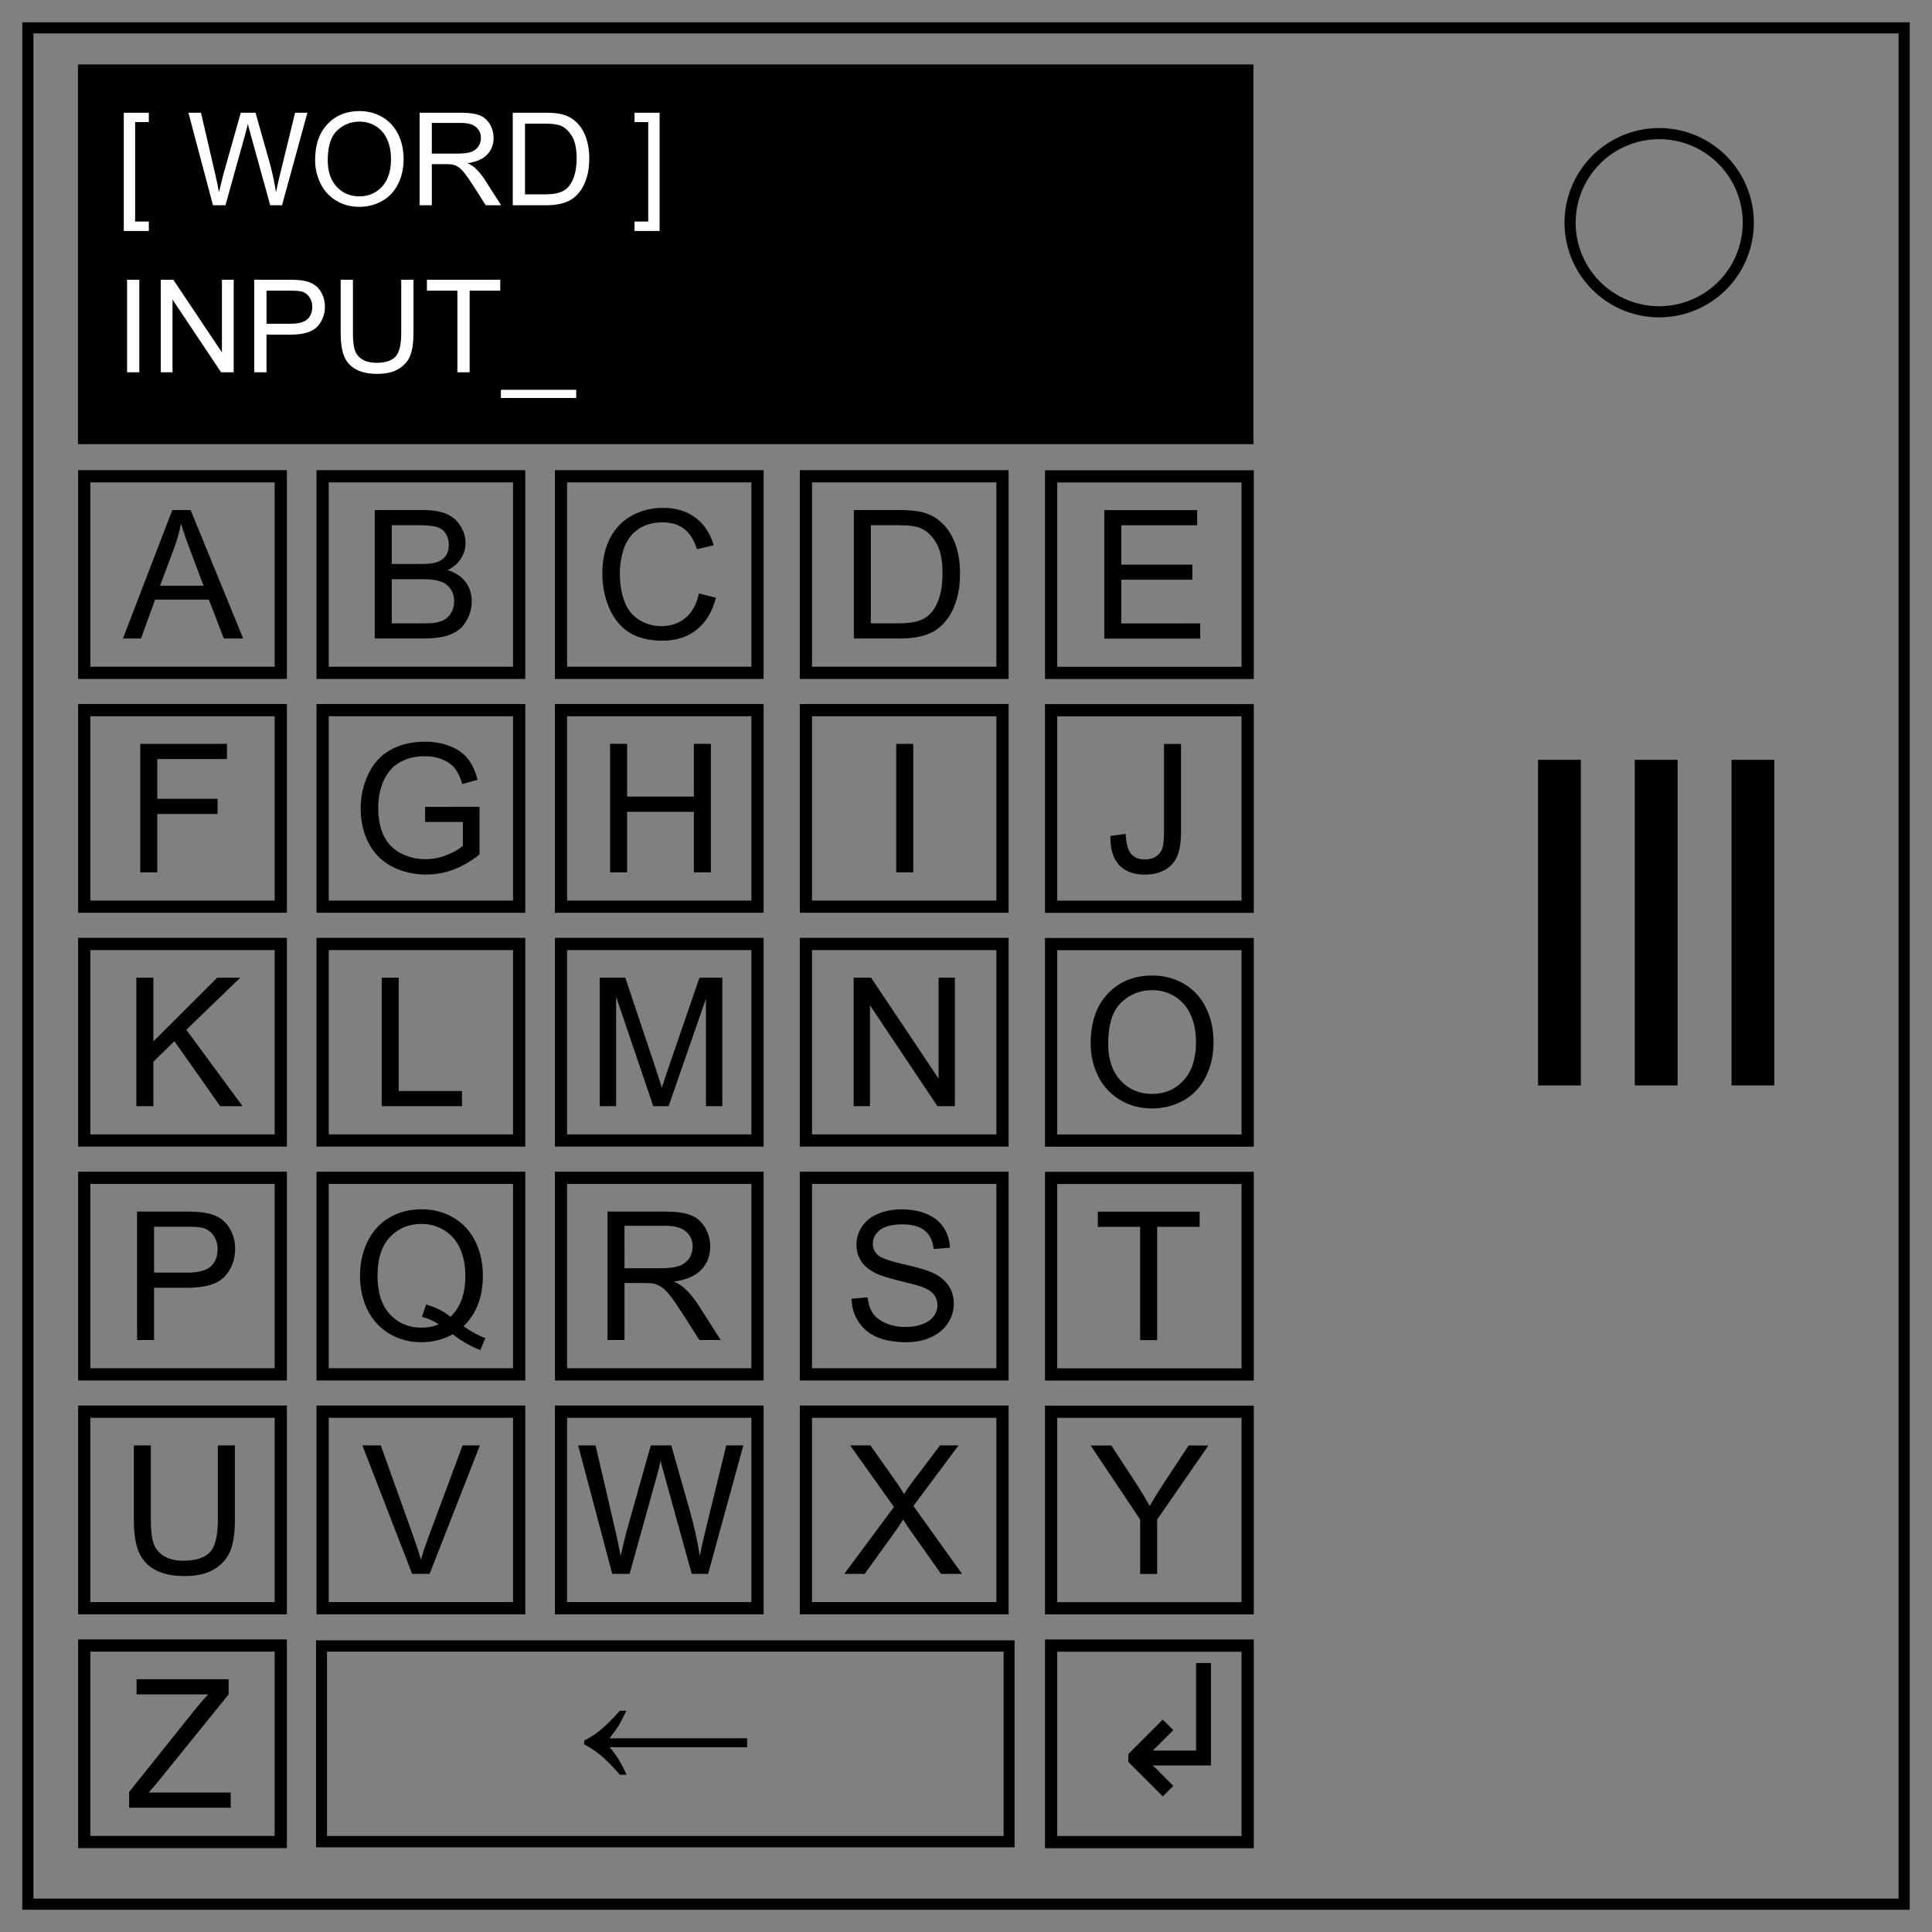 <svg fill="none" stroke="#000" stroke-width="2" viewBox="0 0 347 347" xmlns="http://www.w3.org/2000/svg"><rect x="0" y="0" width="347" height="347" fill="#808080" stroke="none"/><path d="M5 5h337v337H5z"/><path d="M314 40a16 16 0 0 1-16 16 16 16 0 0 1-16-16 16 16 0 0 1 16-16 16 16 0 0 1 16 16Z"/><path style="fill:none;stroke-width:2.196" d="M15.13 91.545h35.298v35.298H15.13z" transform="translate(0 -6)"/><path d="m22.084 120.678 8.861-23.074h3.29l9.444 23.074H40.2l-2.691-6.988H27.86l-2.534 6.988zm6.658-9.475h7.822l-2.408-6.39q-1.102-2.912-1.637-4.785-.44 2.219-1.243 4.407z" style="font-size:32.235px;font-family:Arial;-inkscape-font-specification:Arial;fill:#000;stroke:none" transform="translate(0 -6)" aria-label="A" stroke="none"/><path style="fill:none;stroke-width:2.196" d="M15.13 91.545h35.298v35.298H15.13z" transform="translate(42.814 -6)"/><path d="M24.492 120.678V97.604h8.657q2.644 0 4.234.708 1.605.692 2.502 2.156.913 1.448.913 3.038 0 1.48-.802 2.786-.803 1.306-2.424 2.109 2.093.614 3.21 2.093 1.134 1.48 1.134 3.495 0 1.62-.693 3.022-.677 1.385-1.684 2.14-1.007.756-2.534 1.15-1.511.377-3.715.377zm3.053-13.379h4.99q2.03 0 2.912-.267 1.165-.347 1.747-1.15.598-.802.598-2.014 0-1.149-.55-2.015-.552-.881-1.575-1.196-1.023-.33-3.51-.33h-4.612zm0 10.656h5.745q1.48 0 2.078-.11 1.055-.189 1.763-.63.708-.44 1.165-1.275.456-.85.456-1.951 0-1.291-.66-2.235-.662-.96-1.842-1.338-1.165-.394-3.369-.394h-5.336z" style="font-size:32.235px;font-family:Arial;-inkscape-font-specification:Arial;fill:#000;stroke:none" transform="translate(42.814 -6)" aria-label="B" stroke="none"/><path style="fill:none;stroke-width:2.196" d="M15.13 91.545h35.298v35.298H15.13z" transform="translate(85.627 -6)"/><path d="m39.9 112.588 3.054.771q-.96 3.762-3.463 5.745-2.487 1.967-6.09 1.967-3.731 0-6.076-1.51-2.33-1.527-3.558-4.408-1.212-2.88-1.212-6.185 0-3.605 1.37-6.28 1.385-2.692 3.919-4.077 2.55-1.4 5.603-1.4 3.463 0 5.824 1.762 2.361 1.763 3.29 4.958l-3.007.708q-.802-2.518-2.33-3.667-1.526-1.15-3.84-1.15-2.66 0-4.454 1.276-1.779 1.275-2.503 3.431-.724 2.14-.724 4.423 0 2.943.85 5.147.866 2.188 2.676 3.274 1.81 1.086 3.92 1.086 2.565 0 4.343-1.48 1.779-1.48 2.409-4.391z" style="font-size:32.235px;font-family:Arial;-inkscape-font-specification:Arial;fill:#000;stroke:none" transform="translate(85.627 -6)" aria-label="C" stroke="none"/><path style="fill:none;stroke-width:2.196" d="M15.13 91.545h35.298v35.298H15.13z" transform="translate(129.622 -6)"/><path d="M23.732 120.678V97.604h7.948q2.692 0 4.108.33 1.984.457 3.385 1.653 1.825 1.542 2.722 3.95.913 2.393.913 5.478 0 2.628-.613 4.659-.614 2.03-1.574 3.368-.96 1.322-2.11 2.094-1.133.755-2.754 1.149-1.605.393-3.699.393zm3.053-2.723h4.927q2.282 0 3.573-.425 1.306-.425 2.077-1.196 1.086-1.086 1.685-2.912.613-1.842.613-4.454 0-3.62-1.196-5.556-1.18-1.952-2.88-2.613-1.228-.472-3.95-.472h-4.849z" style="font-size:32.235px;font-family:Arial;-inkscape-font-specification:Arial;fill:#000;stroke:none" transform="translate(129.622 -6)" aria-label="D" stroke="none"/><path style="fill:none;stroke-width:2.196" d="M15.13 91.545h35.298v35.298H15.13z" transform="translate(173.66 -5.985)"/><path d="M24.68 120.678V97.604h16.685v2.723h-13.63v7.067h12.764v2.707H27.734v7.854H41.9v2.723z" style="font-size:32.235px;font-family:Arial;-inkscape-font-specification:Arial;fill:#000;stroke:none" transform="translate(173.66 -5.985)" aria-label="E" stroke="none"/><path style="fill:none;stroke-width:2.196" d="M15.13 91.545h35.298v35.298H15.13z" transform="translate(0 36)"/><path d="M25.193 120.678V97.604H40.76v2.723H28.247v7.145h10.829v2.723h-10.83v10.483Z" style="font-size:32.235px;font-family:Arial;-inkscape-font-specification:Arial;fill:#000;stroke:none" transform="translate(0 36)" aria-label="F" stroke="none"/><path style="fill:none;stroke-width:2.196" d="M15.13 91.545h35.298v35.298H15.13z" transform="translate(42.814 36)"/><path d="M33.536 111.628v-2.708l9.775-.015v8.562q-2.251 1.794-4.644 2.707-2.392.898-4.91.898-3.4 0-6.186-1.449-2.77-1.463-4.187-4.218-1.416-2.754-1.416-6.154 0-3.368 1.4-6.28 1.417-2.928 4.061-4.344 2.645-1.417 6.092-1.417 2.502 0 4.517.819 2.03.802 3.18 2.25 1.148 1.448 1.746 3.778l-2.754.755q-.52-1.762-1.29-2.77-.772-1.007-2.204-1.605-1.433-.614-3.18-.614-2.093 0-3.62.645-1.527.63-2.471 1.669-.929 1.038-1.448 2.282-.881 2.14-.881 4.643 0 3.085 1.054 5.163 1.07 2.077 3.1 3.085 2.031 1.007 4.314 1.007 1.983 0 3.871-.755 1.89-.772 2.865-1.637v-4.297z" style="font-size:32.235px;font-family:Arial;-inkscape-font-specification:Arial;fill:#000;stroke:none" transform="translate(42.814 36)" aria-label="G" stroke="none"/><path style="fill:none;stroke-width:2.196" d="M15.13 91.545h35.298v35.298H15.13z" transform="translate(85.627 36)"/><path d="M23.95 120.678V97.604h3.053v9.475h11.993v-9.475h3.054v23.074h-3.054v-10.876H27.003v10.876Z" style="font-size:32.235px;font-family:Arial;-inkscape-font-specification:Arial;fill:#000;stroke:none" transform="translate(85.627 36)" aria-label="H" stroke="none"/><path style="fill:none;stroke-width:2.196" d="M15.13 91.545h35.298v35.298H15.13z" transform="translate(129.622 36)"/><path d="M31.35 120.678V97.604h3.054v23.074Z" style="font-size:32.235px;font-family:Arial;-inkscape-font-specification:Arial;fill:#000;stroke:none" transform="translate(129.622 36)" aria-label="I" stroke="none"/><path style="fill:none;stroke-width:2.196" d="M15.13 91.545h35.298v35.298H15.13z" transform="translate(173.66 36.015)"/><path d="m25.774 114.13 2.754-.377q.11 2.644.992 3.62.881.976 2.44.976 1.148 0 1.983-.52.834-.535 1.149-1.432.314-.913.314-2.896V97.604h3.054v15.724q0 2.896-.708 4.485-.693 1.59-2.22 2.424-1.51.834-3.557.834-3.038 0-4.659-1.747-1.605-1.747-1.542-5.194z" style="font-size:32.235px;font-family:Arial;-inkscape-font-specification:Arial;fill:#000;stroke:none" transform="translate(173.66 36.015)" aria-label="J" stroke="none"/><path style="fill:none;stroke-width:2.196" d="M15.13 91.545h35.298v35.298H15.13z" transform="translate(0 78)"/><path d="M24.492 120.678V97.604h3.053v11.442l11.459-11.442h4.14l-9.68 9.349 10.104 13.725H39.54l-8.216-11.679-3.778 3.683v7.996z" style="font-size:32.235px;font-family:Arial;-inkscape-font-specification:Arial;fill:#000;stroke:none" transform="translate(0 78)" aria-label="K" stroke="none"/><path style="fill:none;stroke-width:2.196" d="M15.13 91.545h35.298v35.298H15.13z" transform="translate(42.814 78)"/><path d="M25.745 120.678V97.604h3.053v20.351h11.365v2.723z" style="font-size:32.235px;font-family:Arial;-inkscape-font-specification:Arial;fill:#000;stroke:none" transform="translate(42.814 78)" aria-label="L" stroke="none"/><path style="fill:none;stroke-width:2.196" d="M15.13 91.545h35.298v35.298H15.13z" transform="translate(85.627 78)"/><path d="M22.09 120.678V97.604h4.595l5.462 16.337q.756 2.283 1.102 3.416.393-1.26 1.228-3.699L40 97.604h4.108v23.074h-2.943v-19.313l-6.705 19.313h-2.755l-6.673-19.643v19.643Z" style="font-size:32.235px;font-family:Arial;-inkscape-font-specification:Arial;fill:#000;stroke:none" transform="translate(85.627 78)" aria-label="M" stroke="none"/><path style="fill:none;stroke-width:2.196" d="M15.13 91.545h35.298v35.298H15.13z" transform="translate(129.622 78)"/><path d="M23.7 120.678V97.604h3.133l12.12 18.116V97.604h2.927v23.074h-3.132l-12.12-18.132v18.132Z" style="font-size:32.235px;font-family:Arial;-inkscape-font-specification:Arial;fill:#000;stroke:none" transform="translate(129.622 78)" aria-label="N" stroke="none"/><path style="fill:none;stroke-width:2.196" d="M15.13 91.545h35.298v35.298H15.13z" transform="translate(173.66 78.015)"/><path d="M22.228 109.44q0-5.745 3.085-8.988 3.085-3.258 7.964-3.258 3.196 0 5.761 1.527 2.566 1.527 3.904 4.266 1.353 2.723 1.353 6.185 0 3.51-1.416 6.28-1.417 2.77-4.014 4.203-2.597 1.416-5.603 1.416-3.258 0-5.824-1.573-2.566-1.574-3.888-4.297t-1.322-5.761zm3.148.047q0 4.171 2.235 6.58 2.251 2.392 5.635 2.392 3.447 0 5.666-2.424 2.235-2.424 2.235-6.878 0-2.818-.96-4.911-.944-2.11-2.786-3.258-1.826-1.165-4.108-1.165-3.242 0-5.587 2.235-2.33 2.22-2.33 7.43z" style="font-size:32.235px;font-family:Arial;-inkscape-font-specification:Arial;fill:#000;stroke:none" transform="translate(173.66 78.015)" aria-label="O" stroke="none"/><path style="fill:none;stroke-width:2.196" d="M15.13 91.545h35.298v35.298H15.13z" transform="translate(0 120)"/><path d="M24.618 120.678V97.604h8.704q2.298 0 3.51.22 1.7.283 2.849 1.086 1.149.787 1.841 2.22.709 1.432.709 3.147 0 2.944-1.873 4.99-1.873 2.03-6.768 2.03H27.67v9.381zm3.053-12.104h5.966q2.959 0 4.202-1.102 1.244-1.101 1.244-3.1 0-1.448-.74-2.471-.724-1.04-1.92-1.37-.772-.204-2.85-.204h-5.902z" style="font-size:32.235px;font-family:Arial;-inkscape-font-specification:Arial;fill:#000;stroke:none" transform="translate(0 120)" aria-label="P" stroke="none"/><path style="fill:none;stroke-width:2.196" d="M15.13 91.545h35.298v35.298H15.13z" transform="translate(42.814 120)"/><path d="M40.435 118.207q2.125 1.464 3.919 2.14l-.897 2.125q-2.487-.897-4.958-2.833-2.566 1.432-5.667 1.432-3.132 0-5.682-1.51-2.55-1.512-3.935-4.25-1.369-2.739-1.369-6.17 0-3.416 1.385-6.217 1.385-2.802 3.935-4.266 2.566-1.464 5.73-1.464 3.195 0 5.76 1.527 2.566 1.511 3.904 4.25 1.353 2.723 1.353 6.154 0 2.849-.866 5.131-.865 2.267-2.612 3.95zm-6.721-3.904q2.644.74 4.36 2.204 2.691-2.455 2.691-7.382 0-2.802-.96-4.895-.944-2.093-2.786-3.242-1.826-1.165-4.108-1.165-3.415 0-5.666 2.345-2.251 2.33-2.251 6.973 0 4.501 2.22 6.91 2.234 2.408 5.697 2.408 1.637 0 3.085-.614-1.432-.929-3.022-1.322z" style="font-size:32.235px;font-family:Arial;-inkscape-font-specification:Arial;fill:#000;stroke:none" transform="translate(42.814 120)" aria-label="Q" stroke="none"/><path style="fill:none;stroke-width:2.196" d="M15.13 91.545h35.298v35.298H15.13z" transform="translate(85.627 120)"/><path d="M23.484 120.678V97.604h10.23q3.086 0 4.691.63 1.606.613 2.566 2.187.96 1.574.96 3.478 0 2.456-1.59 4.14-1.59 1.684-4.91 2.14 1.211.583 1.841 1.15 1.338 1.227 2.534 3.069l4.014 6.28h-3.84l-3.054-4.8q-1.338-2.078-2.204-3.18-.865-1.102-1.558-1.543-.677-.44-1.385-.613-.52-.11-1.7-.11h-3.541v10.246Zm3.054-12.89H33.1q2.093 0 3.274-.426 1.18-.44 1.794-1.385.614-.96.614-2.078 0-1.636-1.196-2.691-1.18-1.055-3.746-1.055h-7.303z" style="font-size:32.235px;font-family:Arial;-inkscape-font-specification:Arial;fill:#000;stroke:none" transform="translate(85.627 120)" aria-label="R" stroke="none"/><path style="fill:none;stroke-width:2.196" d="M15.13 91.545h35.298v35.298H15.13z" transform="translate(129.622 120)"/><path d="m23.32 113.265 2.88-.252q.205 1.731.945 2.849.755 1.101 2.33 1.794 1.573.677 3.54.677 1.748 0 3.086-.52 1.338-.519 1.983-1.416.661-.913.661-1.983 0-1.086-.63-1.89-.63-.818-2.077-1.369-.929-.362-4.108-1.117-3.18-.771-4.455-1.448-1.652-.866-2.47-2.14-.804-1.291-.804-2.881 0-1.747.992-3.258.992-1.527 2.896-2.314 1.905-.787 4.234-.787 2.566 0 4.517.834 1.968.819 3.022 2.424 1.055 1.606 1.134 3.636l-2.928.22q-.236-2.187-1.605-3.305-1.354-1.117-4.014-1.117-2.77 0-4.045 1.023-1.26 1.007-1.26 2.44 0 1.243.898 2.045.881.803 4.596 1.653 3.73.834 5.115 1.464 2.015.929 2.975 2.36.96 1.417.96 3.275 0 1.841-1.054 3.478-1.055 1.621-3.038 2.534-1.968.897-4.439.897-3.132 0-5.257-.912-2.109-.913-3.32-2.74-1.197-1.84-1.26-4.154z" style="font-size:32.235px;font-family:Arial;-inkscape-font-specification:Arial;fill:#000;stroke:none" transform="translate(129.622 120)" aria-label="S" stroke="none"/><path style="fill:none;stroke-width:2.196" d="M15.13 91.545h35.298v35.298H15.13z" transform="translate(173.66 120.015)"/><path d="M31.116 120.678v-20.351h-7.602v-2.723h18.289v2.723h-7.634v20.351Z" style="font-size:32.235px;font-family:Arial;-inkscape-font-specification:Arial;fill:#000;stroke:none" transform="translate(173.66 120.015)" aria-label="T" stroke="none"/><path style="fill:none;stroke-width:2.196" d="M15.13 91.545h35.298v35.298H15.13z" transform="translate(0 162)"/><path d="M39.133 97.604h3.054v13.331q0 3.479-.787 5.525-.787 2.046-2.849 3.337-2.046 1.274-5.383 1.274-3.242 0-5.304-1.117-2.062-1.118-2.943-3.227-.882-2.125-.882-5.792V97.604h3.054v13.315q0 3.007.55 4.439.567 1.417 1.92 2.188 1.37.771 3.338.771 3.368 0 4.8-1.527 1.432-1.526 1.432-5.87z" style="font-size:32.235px;font-family:Arial;-inkscape-font-specification:Arial;fill:#000;stroke:none" transform="translate(0 162)" aria-label="U" stroke="none"/><path style="fill:none;stroke-width:2.196" d="M15.13 91.545h35.298v35.298H15.13z" transform="translate(42.814 162)"/><path d="m31.213 120.678-8.94-23.074h3.305l5.997 16.762q.724 2.015 1.212 3.778.535-1.889 1.243-3.778l6.233-16.762h3.117l-9.035 23.074Z" style="font-size:32.235px;font-family:Arial;-inkscape-font-specification:Arial;fill:#000;stroke:none" transform="translate(42.814 162)" aria-label="V" stroke="none"/><path style="fill:none;stroke-width:2.196" d="M15.13 91.545h35.298v35.298H15.13z" transform="translate(85.627 162)"/><path d="m24.334 120.678-6.123-23.074h3.133l3.51 15.125q.566 2.377.976 4.722.88-3.698 1.038-4.265l4.392-15.582h3.683l3.305 11.678q1.244 4.345 1.794 8.17.441-2.188 1.15-5.022l3.62-14.826h3.069l-6.328 23.074H38.61l-4.863-17.581q-.614-2.204-.724-2.707-.362 1.59-.677 2.707l-4.895 17.581Z" style="font-size:32.235px;font-family:Arial;-inkscape-font-specification:Arial;fill:#000;stroke:none" transform="translate(85.627 162)" aria-label="W" stroke="none"/><path style="fill:none;stroke-width:2.196" d="M15.13 91.545h35.298v35.298H15.13z" transform="translate(129.622 162)"/><path d="m22.014 120.678 8.924-12.025-7.87-11.05h3.636l4.187 5.919q1.306 1.841 1.857 2.833.771-1.26 1.826-2.629l4.643-6.122h3.321l-8.106 10.876 8.736 12.198H39.39l-5.808-8.232q-.488-.708-1.007-1.542-.771 1.259-1.102 1.731l-5.792 8.043z" style="font-size:32.235px;font-family:Arial;-inkscape-font-specification:Arial;fill:#000;stroke:none" transform="translate(129.622 162)" aria-label="X" stroke="none"/><path style="fill:none;stroke-width:2.196" d="M15.13 91.545h35.298v35.298H15.13z" transform="translate(173.66 162.015)"/><path d="M31.118 120.678v-9.774l-8.893-13.3h3.715l4.549 6.957q1.259 1.951 2.345 3.903 1.039-1.81 2.518-4.077l4.47-6.783h3.558l-9.208 13.3v9.774z" style="font-size:32.235px;font-family:Arial;-inkscape-font-specification:Arial;fill:#000;stroke:none" transform="translate(173.66 162.015)" aria-label="Y" stroke="none"/><path style="fill:none;stroke-width:2.196" d="M15.13 91.545h35.298v35.298H15.13z" transform="translate(0 204)"/><path d="M23.194 120.678v-2.833l11.82-14.78q1.26-1.574 2.393-2.738H24.532v-2.723H41.06v2.723l-12.954 16.007-1.4 1.621h14.732v2.723z" style="font-size:32.235px;font-family:Arial;-inkscape-font-specification:Arial;fill:#000;stroke:none" transform="translate(0 204)" aria-label="Z" stroke="none"/><g style="stroke-width:2;stroke-dasharray:none"><path style="fill:none;fill-opacity:1;stroke:#000;stroke-width:1.939;stroke-dasharray:none;stroke-opacity:1" d="M16.018 92.428h121.548v33.533H16.018z" transform="matrix(1.016 0 0 1.048 41.475 198.766)"/><path d="M68.748 103.53h1.159q-.9 1.8-1.358 2.532-.442.717-1.617 2.181h24.33v1.541h-24.33q1.587 1.647 3.02 4.713h-1.19q-1.967-2.196-3.385-3.325-1.419-1.144-2.929-1.876v-.686q1.327-.565 2.807-1.724 1.48-1.16 3.493-3.356z" style="font-size:31.238px;font-family:Arial;-inkscape-font-specification:Arial;fill:#000;stroke:none;stroke-width:1.939" transform="matrix(1.016 0 0 1.048 41.475 198.766)" aria-label="←" stroke="none"/></g><path style="fill:#000;fill-opacity:1;stroke:#000;stroke-width:2;stroke-dasharray:none;stroke-opacity:1" d="M15.001 12.574h209.135v66.202H15.001z"/><path d="M22.231 41.48V20.246h4.501v1.689h-2.46v17.857h2.46v1.69zm16.02-4.614-4.41-16.621h2.256l2.529 10.895q.408 1.712.703 3.402.634-2.665.748-3.073l3.163-11.224h2.653l2.381 8.412q.896 3.13 1.293 5.885.317-1.576.827-3.617l2.608-10.68h2.21l-4.557 16.621h-2.12L45.03 24.202q-.442-1.588-.521-1.95-.26 1.145-.488 1.95l-3.526 12.664zm18.345-8.095q0-4.139 2.222-6.474 2.223-2.347 5.737-2.347 2.302 0 4.15 1.1 1.848 1.1 2.812 3.072.975 1.962.975 4.456 0 2.528-1.02 4.524-1.021 1.995-2.892 3.027-1.87 1.02-4.036 1.02-2.347 0-4.195-1.133-1.848-1.134-2.8-3.096-.953-1.961-.953-4.15zm2.268.034q0 3.004 1.61 4.739 1.621 1.723 4.059 1.723 2.483 0 4.081-1.746 1.61-1.746 1.61-4.954 0-2.03-.691-3.538-.68-1.519-2.007-2.347-1.315-.839-2.96-.839-2.335 0-4.024 1.61-1.678 1.599-1.678 5.352zm16.496 8.061V20.245h7.37q2.222 0 3.379.453 1.156.442 1.848 1.576.691 1.134.691 2.506 0 1.769-1.145 2.982-1.145 1.213-3.537 1.542.873.42 1.326.827.964.885 1.826 2.211l2.89 4.524h-2.766l-2.2-3.458q-.963-1.497-1.586-2.29-.624-.794-1.123-1.111-.487-.318-.998-.443-.374-.079-1.224-.079H77.56v7.381zm2.2-9.286h4.728q1.508 0 2.358-.306.85-.317 1.293-.998.442-.691.442-1.496 0-1.18-.862-1.939-.85-.76-2.698-.76H77.56zm14.535 9.286V20.245h5.726q1.938 0 2.959.238 1.428.329 2.438 1.19 1.315 1.111 1.961 2.846.658 1.723.658 3.946 0 1.893-.443 3.356-.442 1.462-1.133 2.426-.692.952-1.52 1.508-.816.544-1.984.828-1.156.283-2.664.283zm2.2-1.961h3.548q1.644 0 2.574-.307.941-.306 1.497-.861.782-.783 1.213-2.098.442-1.326.442-3.208 0-2.608-.862-4.003-.85-1.406-2.075-1.882-.884-.34-2.845-.34h-3.492zm24.172 6.576h-4.501v-1.69h2.46V21.934h-2.46v-1.69h4.501z" style="font-size:23.22px;font-family:Arial;-inkscape-font-specification:Arial;fill:#fff;stroke:none;stroke-width:1.441" aria-label="[ WORD ]" stroke="none"/><path d="M22.82 66.866V50.245h2.2v16.621zm6.055 0V50.245h2.256l8.73 13.05v-13.05h2.11v16.621h-2.257l-8.73-13.061v13.061zm16.791 0V50.245h6.27q1.656 0 2.529.158 1.224.204 2.052.783.827.567 1.326 1.598.51 1.032.51 2.268 0 2.12-1.349 3.594-1.349 1.463-4.875 1.463h-4.263v6.757zm2.2-8.719h4.297q2.132 0 3.027-.793.896-.794.896-2.234 0-1.043-.533-1.78-.522-.748-1.383-.987-.556-.147-2.052-.147h-4.252zm24.195-7.902h2.2v9.603q0 2.506-.567 3.98-.567 1.473-2.053 2.403-1.473.918-3.877.918-2.336 0-3.82-.805-1.486-.805-2.121-2.324-.635-1.53-.635-4.172v-9.603h2.2v9.592q0 2.165.396 3.197.408 1.02 1.384 1.576.986.555 2.403.555 2.426 0 3.458-1.1t1.032-4.228zm10.09 16.621v-14.66h-5.475v-1.961H89.85v1.961h-5.499v14.66zm7.813 4.615v-1.474h13.526v1.474z" style="font-size:23.22px;font-family:Arial;-inkscape-font-specification:Arial;fill:#fff;stroke:none;stroke-width:1.441" aria-label="INPUT_" stroke="none"/><path style="fill:#000;fill-opacity:1;stroke:none;stroke-width:3.475;stroke-dasharray:none;stroke-opacity:1" d="M276.239 136.467h7.696v58.486h-7.696zm17.375 0h7.696v58.486h-7.696zm17.376 0h7.696v58.486h-7.696z" stroke="none"/><path style="fill:none;stroke-width:2.196" d="M15.13 91.545h35.298v35.298H15.13z" transform="translate(173.66 204.015)"/><path d="M43.84 113.072H33.405l3.667 3.668-1.888 1.888-6.186-6.185v-1.417l6.186-6.186 1.888 1.89-3.667 3.667h7.76V94.673h2.675z" style="font-size:32.235px;font-family:Arial;-inkscape-font-specification:Arial;fill:#000;stroke:none" transform="translate(173.66 204.015)" aria-label="↲" stroke="none"/></svg>